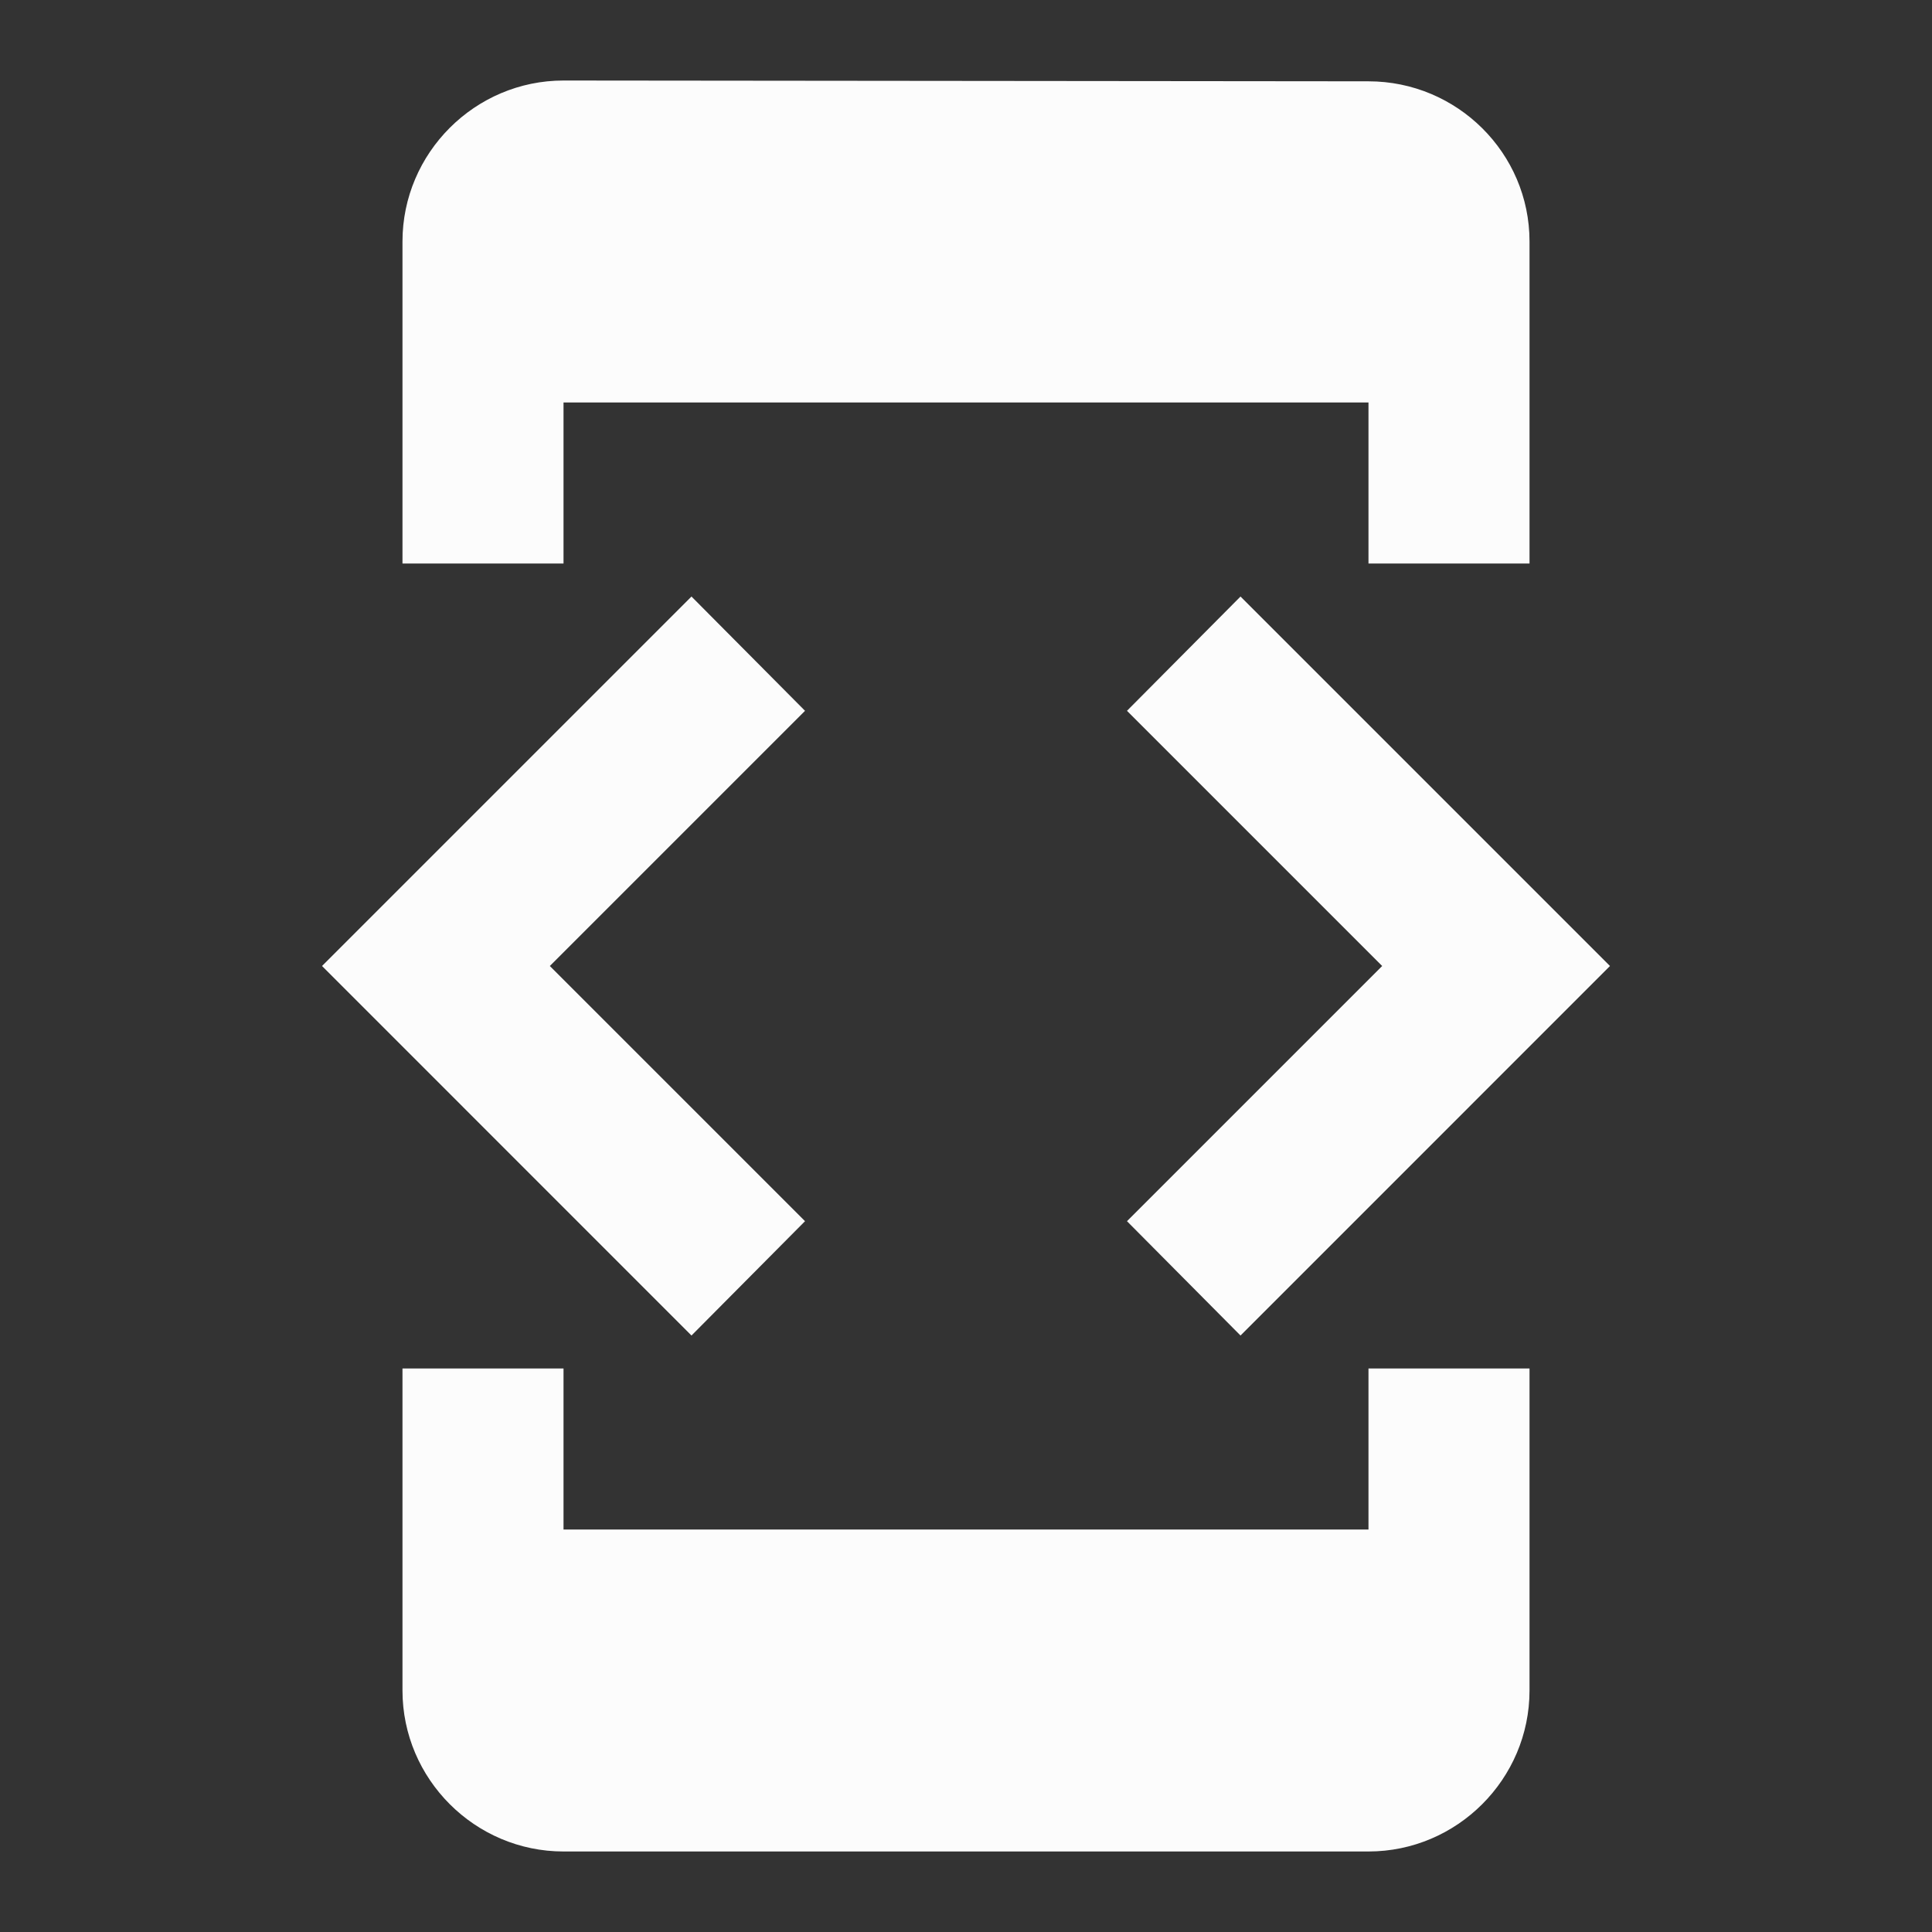 <svg width="34" height="34" viewBox="0 0 34 34" fill="none" xmlns="http://www.w3.org/2000/svg">
<rect x="0" y="0" width="34" height="34" fill="#333333" stroke="none"/>
<g clip-path="url(#clip0_203_211)">
<path d="M9.917 7.083H24.083V9.917H26.917V4.25C26.917 2.692 25.642 1.431 24.083 1.431L9.917 1.417C8.358 1.417 7.083 2.692 7.083 4.25V9.917H9.917V7.083ZM21.831 23.503L28.333 17L21.831 10.498L19.833 12.509L24.324 17L19.833 21.491L21.831 23.503ZM14.167 21.491L9.676 17L14.167 12.509L12.169 10.498L5.667 17L12.169 23.503L14.167 21.491ZM24.083 26.917H9.917V24.083H7.083V29.75C7.083 31.308 8.358 32.583 9.917 32.583H24.083C25.642 32.583 26.917 31.308 26.917 29.75V24.083H24.083V26.917Z" fill="#FCFCFC"/>
</g>
<defs>
<clipPath id="clip0_203_211">
<rect width="34" height="34" fill="white"/>
</clipPath>
</defs>
</svg>
